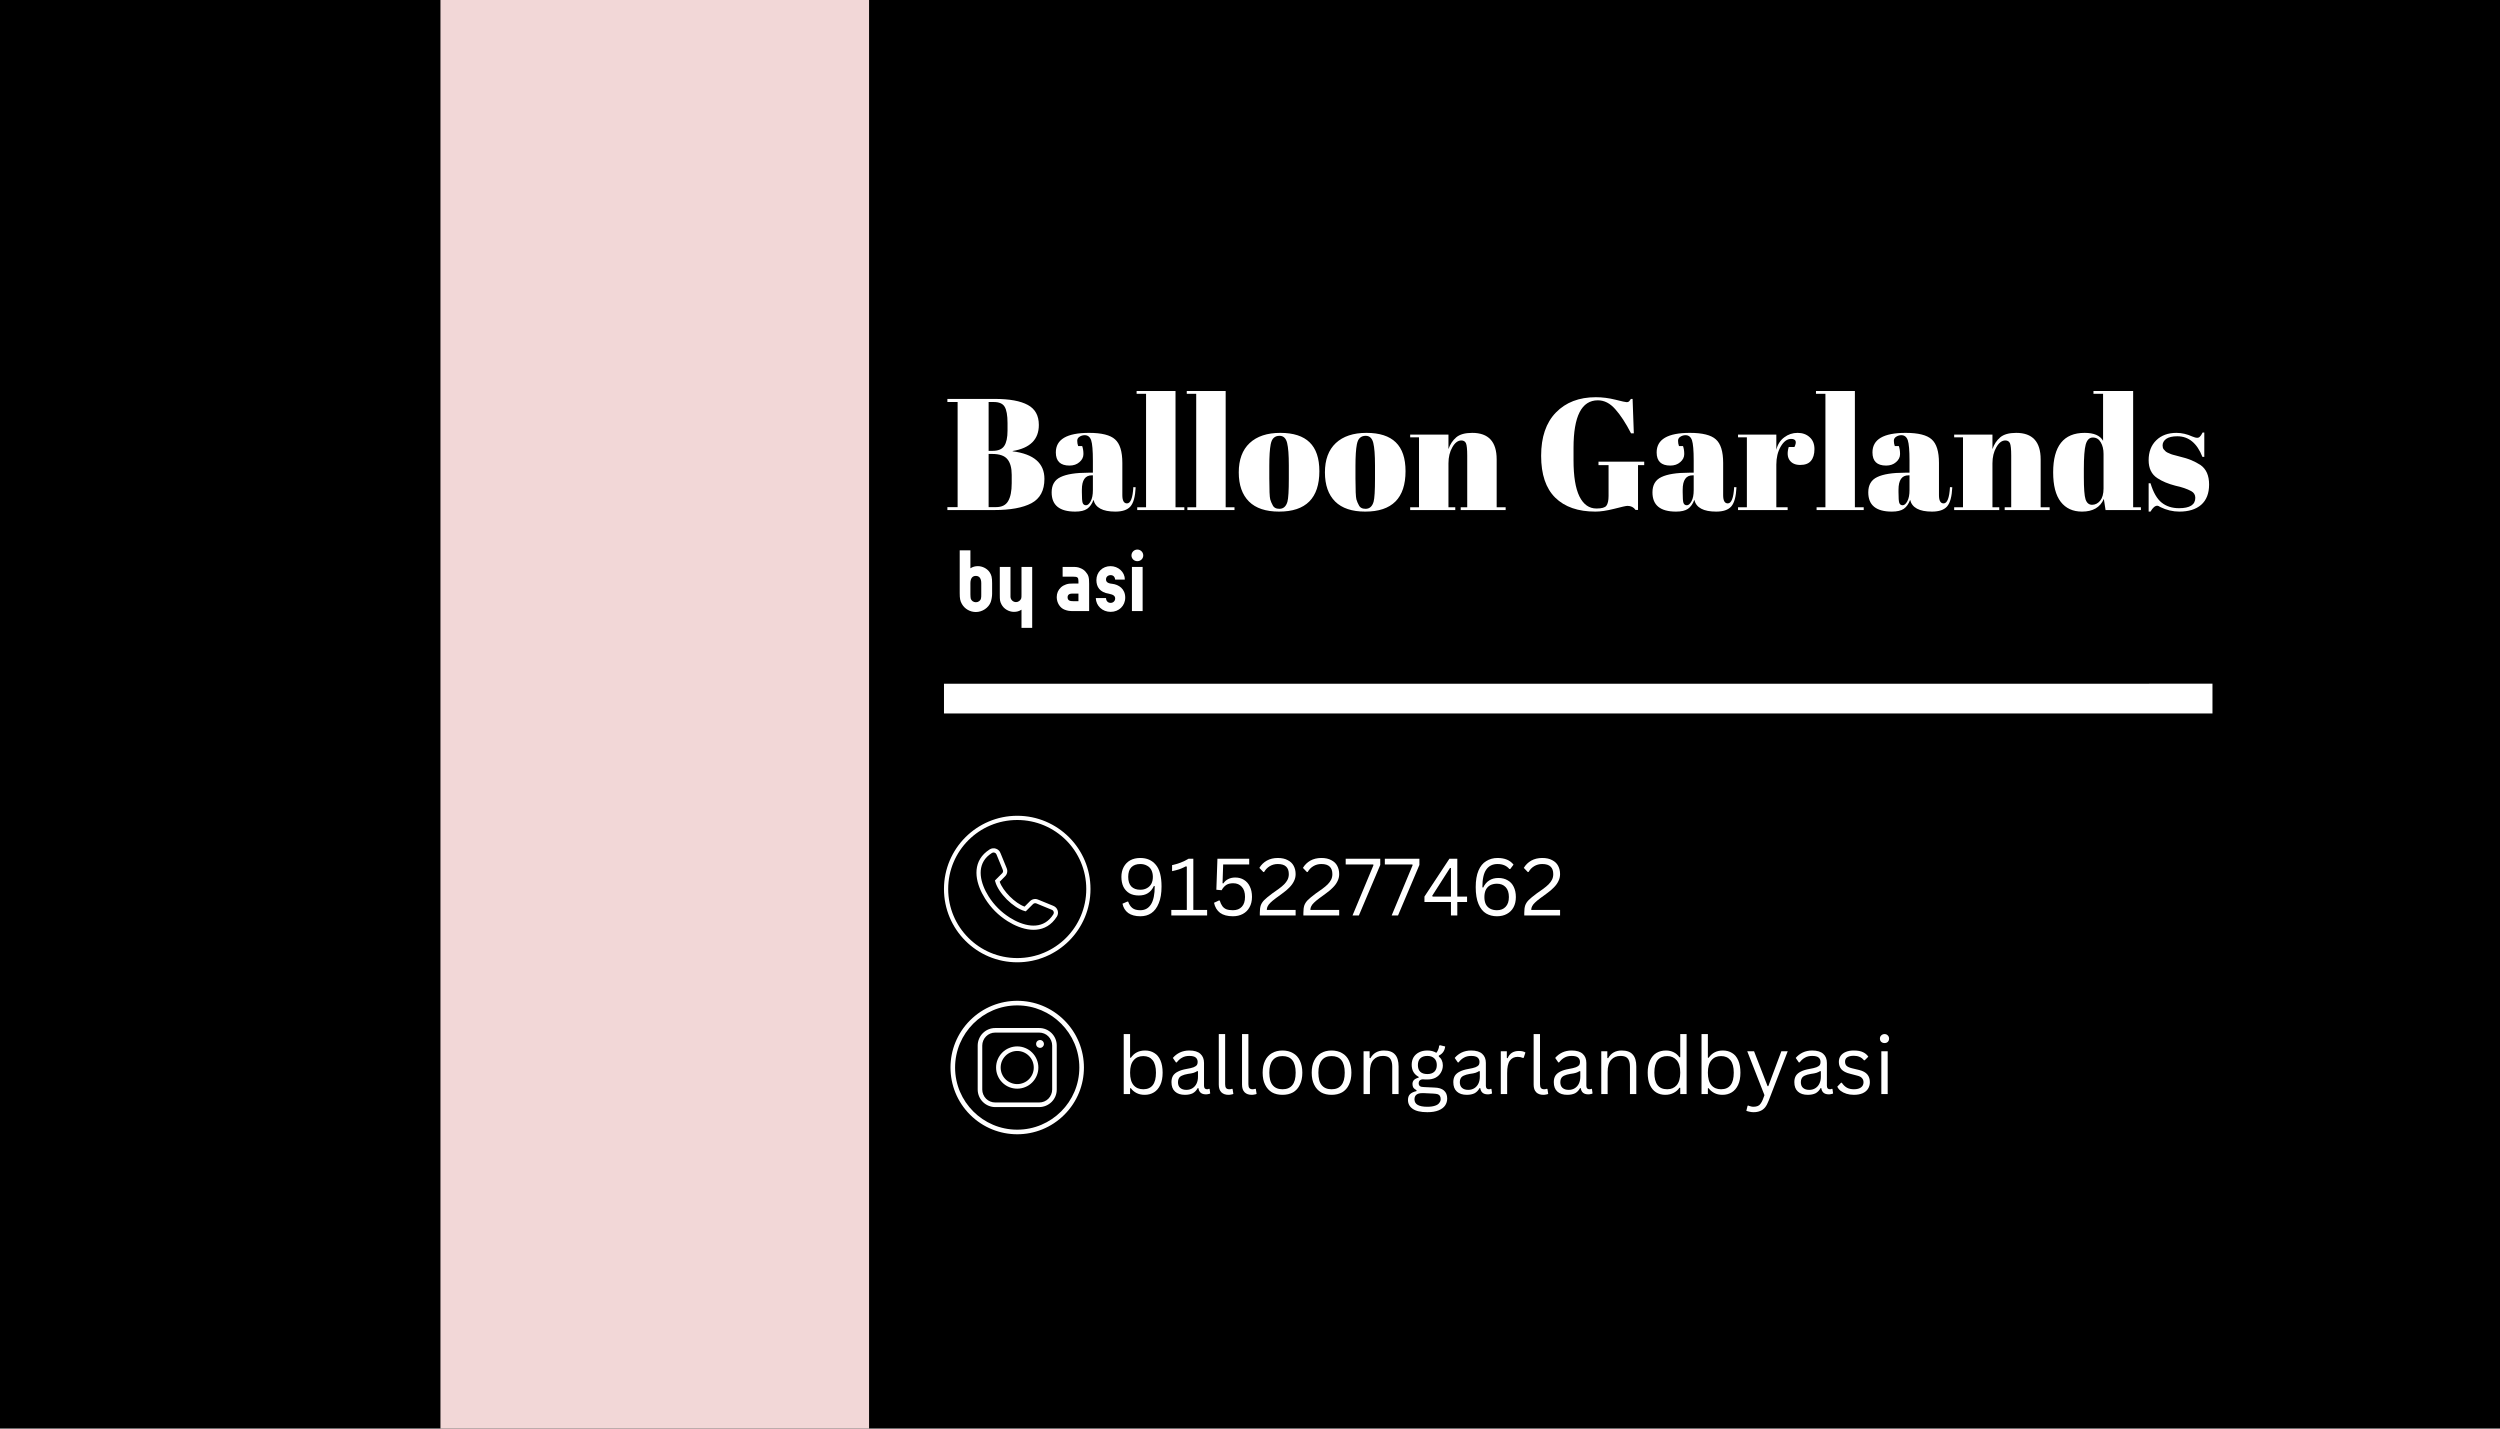 <svg xmlns="http://www.w3.org/2000/svg" xmlns:xlink="http://www.w3.org/1999/xlink" width="336" zoomAndPan="magnify" viewBox="0 0 252 144" height="192" preserveAspectRatio="xMidYMid meet" version="1.0"><defs><g/><clipPath id="769bbb91ac"><path d="M 44.398 0 L 87.602 0 L 87.602 144 L 44.398 144 Z M 44.398 0 " clip-rule="nonzero"/></clipPath><clipPath id="afb4af08aa"><path d="M 95.152 100.219 L 110 100.219 L 110 115 L 95.152 115 Z M 95.152 100.219 " clip-rule="nonzero"/></clipPath><clipPath id="c6685124ad"><path d="M 95.152 82.23 L 110 82.23 L 110 97 L 95.152 97 Z M 95.152 82.23 " clip-rule="nonzero"/></clipPath></defs><rect x="-25.2" width="302.4" fill="#ffffff" y="-14.4" height="172.8" fill-opacity="1"/><rect x="-25.2" width="302.4" fill="#000000" y="-14.4" height="172.8" fill-opacity="1"/><g clip-path="url(#769bbb91ac)"><path fill="#f2d7d7" d="M 44.398 -9 L 87.602 -9 L 87.602 153 L 44.398 153 Z M 44.398 -9 " fill-opacity="1" fill-rule="nonzero"/></g><g clip-path="url(#afb4af08aa)"><path fill="#ffffff" d="M 97.781 112.363 C 95.152 109.734 95.152 105.48 97.781 102.852 C 100.41 100.223 104.664 100.223 107.289 102.852 C 109.918 105.48 109.918 109.734 107.289 112.363 C 104.664 114.992 100.41 114.992 97.781 112.363 Z M 102.535 101.344 C 99.082 101.344 96.273 104.156 96.273 107.609 C 96.273 111.062 99.082 113.871 102.535 113.871 C 105.988 113.871 108.797 111.062 108.797 107.609 C 108.797 104.156 105.988 101.344 102.535 101.344 Z M 102.535 101.344 " fill-opacity="1" fill-rule="nonzero"/></g><path fill="#ffffff" d="M 104.754 105.617 C 104.332 105.535 104.332 104.93 104.754 104.84 C 105.141 104.762 105.391 105.238 105.113 105.508 C 105.012 105.609 104.895 105.645 104.754 105.617 Z M 104.754 105.617 " fill-opacity="1" fill-rule="nonzero"/><path fill="#ffffff" d="M 104.754 111.594 L 100.316 111.594 C 100.082 111.594 99.859 111.547 99.641 111.457 C 99.426 111.367 99.234 111.238 99.07 111.074 C 98.902 110.91 98.777 110.719 98.688 110.504 C 98.598 110.285 98.551 110.062 98.551 109.828 L 98.551 105.391 C 98.551 105.156 98.598 104.93 98.688 104.715 C 98.777 104.496 98.902 104.309 99.07 104.141 C 99.234 103.977 99.426 103.848 99.641 103.758 C 99.859 103.668 100.082 103.625 100.316 103.625 L 104.754 103.625 C 104.988 103.625 105.215 103.668 105.43 103.758 C 105.645 103.848 105.836 103.977 106.004 104.141 C 106.168 104.309 106.297 104.496 106.387 104.715 C 106.477 104.93 106.52 105.156 106.52 105.391 L 106.52 109.828 C 106.52 110.062 106.477 110.285 106.387 110.504 C 106.297 110.719 106.168 110.91 106.004 111.074 C 105.836 111.238 105.645 111.367 105.43 111.457 C 105.215 111.547 104.988 111.594 104.754 111.594 Z M 100.316 104.086 C 100.145 104.086 99.977 104.117 99.816 104.184 C 99.66 104.25 99.516 104.344 99.395 104.469 C 99.273 104.59 99.18 104.73 99.113 104.891 C 99.047 105.051 99.012 105.215 99.012 105.391 L 99.012 109.828 C 99.012 110 99.047 110.164 99.113 110.324 C 99.18 110.484 99.273 110.625 99.395 110.75 C 99.516 110.871 99.66 110.965 99.816 111.031 C 99.977 111.098 100.145 111.129 100.316 111.129 L 104.754 111.129 C 104.926 111.129 105.094 111.098 105.254 111.031 C 105.414 110.965 105.555 110.871 105.676 110.75 C 105.797 110.625 105.891 110.484 105.957 110.324 C 106.023 110.164 106.059 110 106.059 109.828 L 106.059 105.391 C 106.059 105.215 106.023 105.051 105.957 104.891 C 105.891 104.73 105.797 104.59 105.676 104.469 C 105.555 104.344 105.414 104.25 105.254 104.184 C 105.094 104.117 104.926 104.086 104.754 104.086 Z M 100.316 104.086 " fill-opacity="1" fill-rule="nonzero"/><path fill="#ffffff" d="M 102.535 109.738 C 102.254 109.738 101.98 109.684 101.719 109.578 C 101.457 109.469 101.227 109.316 101.027 109.113 C 100.828 108.914 100.676 108.684 100.566 108.422 C 100.457 108.164 100.406 107.891 100.406 107.609 C 100.406 107.324 100.457 107.055 100.566 106.793 C 100.676 106.531 100.828 106.301 101.027 106.102 C 101.227 105.902 101.457 105.746 101.719 105.641 C 101.98 105.531 102.254 105.477 102.535 105.477 C 102.816 105.477 103.09 105.531 103.352 105.641 C 103.613 105.746 103.844 105.902 104.043 106.102 C 104.242 106.301 104.395 106.531 104.504 106.793 C 104.613 107.055 104.668 107.324 104.668 107.609 C 104.668 107.891 104.613 108.164 104.504 108.422 C 104.395 108.684 104.242 108.914 104.043 109.113 C 103.844 109.312 103.613 109.469 103.352 109.574 C 103.09 109.684 102.816 109.738 102.535 109.738 Z M 102.535 105.938 C 102.312 105.938 102.102 105.98 101.898 106.066 C 101.691 106.148 101.512 106.27 101.355 106.426 C 101.199 106.586 101.078 106.766 100.992 106.969 C 100.91 107.172 100.867 107.387 100.867 107.609 C 100.867 107.828 100.91 108.043 100.992 108.246 C 101.078 108.453 101.199 108.633 101.355 108.789 C 101.512 108.945 101.691 109.066 101.898 109.148 C 102.102 109.234 102.312 109.277 102.535 109.277 C 102.758 109.277 102.969 109.234 103.176 109.148 C 103.379 109.066 103.559 108.945 103.715 108.789 C 103.871 108.633 103.992 108.453 104.078 108.246 C 104.164 108.043 104.203 107.828 104.203 107.609 C 104.203 107.387 104.16 107.172 104.078 106.969 C 103.992 106.766 103.871 106.586 103.715 106.43 C 103.559 106.273 103.379 106.152 103.176 106.066 C 102.969 105.98 102.758 105.938 102.535 105.938 Z M 102.535 105.938 " fill-opacity="1" fill-rule="nonzero"/><g clip-path="url(#c6685124ad)"><path fill="#ffffff" d="M 102.539 82.23 C 104.578 82.23 106.422 83.059 107.762 84.395 C 109.098 85.73 109.922 87.574 109.922 89.613 C 109.922 91.652 109.098 93.5 107.762 94.836 C 106.422 96.172 104.578 97 102.539 97 C 100.5 97 98.652 96.172 97.316 94.836 C 95.98 93.5 95.152 91.652 95.152 89.613 C 95.152 87.574 95.98 85.73 97.316 84.395 C 98.652 83.059 100.5 82.23 102.539 82.23 Z M 107.461 84.691 C 106.199 83.434 104.461 82.656 102.539 82.656 C 100.617 82.656 98.875 83.434 97.617 84.691 C 96.355 85.953 95.578 87.691 95.578 89.613 C 95.578 91.539 96.355 93.277 97.617 94.535 C 98.875 95.797 100.617 96.574 102.539 96.574 C 104.461 96.574 106.199 95.797 107.461 94.535 C 108.719 93.277 109.496 91.539 109.496 89.613 C 109.496 87.691 108.719 85.953 107.461 84.691 Z M 107.461 84.691 " fill-opacity="1" fill-rule="nonzero"/></g><path fill="#ffffff" d="M 100.77 88.879 C 100.93 89.348 101.32 89.891 101.789 90.363 C 102.262 90.832 102.805 91.223 103.277 91.387 L 103.824 90.836 C 103.934 90.727 104.066 90.66 104.207 90.633 C 104.348 90.605 104.496 90.617 104.633 90.68 L 104.762 90.73 C 105.176 90.902 105.656 91.098 106.137 91.293 L 106.188 91.316 C 106.289 91.359 106.379 91.418 106.449 91.496 C 106.523 91.574 106.578 91.668 106.609 91.773 C 106.645 91.875 106.656 91.984 106.641 92.09 C 106.629 92.195 106.594 92.297 106.535 92.391 C 106.395 92.609 106.246 92.797 106.086 92.957 C 105.457 93.586 104.676 93.785 103.871 93.711 C 103.086 93.637 102.281 93.305 101.57 92.859 C 101.098 92.562 100.668 92.215 100.316 91.863 L 100.289 91.836 C 99.938 91.484 99.594 91.055 99.297 90.582 C 98.852 89.875 98.516 89.066 98.441 88.285 C 98.367 87.477 98.566 86.695 99.199 86.062 C 99.355 85.906 99.547 85.758 99.762 85.617 C 99.855 85.559 99.957 85.523 100.062 85.512 C 100.168 85.496 100.277 85.508 100.379 85.543 C 100.484 85.574 100.578 85.629 100.656 85.703 C 100.734 85.773 100.797 85.863 100.836 85.965 L 100.867 86.035 C 101.059 86.512 101.25 86.984 101.422 87.387 C 101.426 87.391 101.469 87.504 101.473 87.516 C 101.535 87.656 101.547 87.805 101.52 87.945 C 101.492 88.09 101.426 88.219 101.316 88.328 Z M 101.488 90.664 C 100.934 90.105 100.477 89.441 100.324 88.871 L 100.289 88.754 L 101.016 88.027 C 101.062 87.98 101.094 87.926 101.105 87.867 C 101.117 87.809 101.109 87.742 101.082 87.684 L 101.031 87.551 C 100.824 87.062 100.648 86.629 100.473 86.195 L 100.445 86.125 C 100.426 86.082 100.398 86.043 100.367 86.012 C 100.336 85.984 100.297 85.961 100.25 85.945 C 100.203 85.93 100.16 85.926 100.113 85.93 C 100.07 85.938 100.027 85.953 99.988 85.977 C 99.801 86.098 99.637 86.227 99.496 86.363 C 98.969 86.895 98.801 87.559 98.863 88.246 C 98.93 88.957 99.238 89.699 99.652 90.355 C 99.93 90.801 100.258 91.203 100.59 91.535 L 100.617 91.562 C 100.949 91.895 101.355 92.219 101.797 92.5 C 102.453 92.914 103.195 93.223 103.906 93.289 C 104.594 93.352 105.258 93.184 105.785 92.656 C 105.926 92.516 106.059 92.352 106.176 92.164 C 106.199 92.125 106.215 92.082 106.223 92.039 C 106.227 91.992 106.223 91.949 106.207 91.902 C 106.191 91.855 106.172 91.816 106.141 91.785 C 106.109 91.754 106.074 91.727 106.027 91.711 L 105.977 91.688 C 105.535 91.508 105.098 91.332 104.598 91.121 L 104.469 91.066 C 104.41 91.043 104.348 91.039 104.285 91.047 C 104.23 91.059 104.172 91.09 104.125 91.137 L 103.398 91.863 L 103.281 91.832 C 102.711 91.676 102.047 91.219 101.488 90.664 Z M 101.488 90.664 " fill-opacity="1" fill-rule="nonzero"/><g fill="#ffffff" fill-opacity="1"><g transform="translate(112.521, 110.281)"><g><path d="M 2.859 0.078 C 2.547 0.078 2.27 0.016 2.031 -0.109 C 1.789 -0.234 1.602 -0.395 1.469 -0.594 L 1.391 -0.578 L 1.391 0 L 0.75 0 L 0.75 -6.047 L 1.391 -6.047 L 1.391 -3.672 L 1.469 -3.656 C 1.801 -4.145 2.281 -4.391 2.906 -4.391 C 3.258 -4.391 3.566 -4.305 3.828 -4.141 C 4.098 -3.984 4.305 -3.734 4.453 -3.391 C 4.598 -3.055 4.672 -2.645 4.672 -2.156 C 4.672 -1.664 4.594 -1.254 4.438 -0.922 C 4.281 -0.586 4.066 -0.336 3.797 -0.172 C 3.523 -0.004 3.211 0.078 2.859 0.078 Z M 2.719 -0.484 C 3.57 -0.484 4 -1.039 4 -2.156 C 4 -2.727 3.883 -3.148 3.656 -3.422 C 3.438 -3.691 3.125 -3.828 2.719 -3.828 C 2.312 -3.828 1.988 -3.688 1.75 -3.406 C 1.508 -3.133 1.391 -2.719 1.391 -2.156 C 1.391 -1.594 1.508 -1.172 1.75 -0.891 C 1.988 -0.617 2.312 -0.484 2.719 -0.484 Z M 2.719 -0.484 "/></g></g><g transform="translate(117.662, 110.281)"><g><path d="M 1.781 0.078 C 1.352 0.078 1.02 -0.031 0.781 -0.25 C 0.539 -0.469 0.422 -0.785 0.422 -1.203 C 0.422 -1.453 0.473 -1.664 0.578 -1.844 C 0.691 -2.02 0.859 -2.16 1.078 -2.266 C 1.297 -2.379 1.582 -2.469 1.938 -2.531 C 2.25 -2.582 2.488 -2.641 2.656 -2.703 C 2.82 -2.773 2.93 -2.848 2.984 -2.922 C 3.035 -3.004 3.062 -3.109 3.062 -3.234 C 3.062 -3.43 2.992 -3.582 2.859 -3.688 C 2.734 -3.789 2.52 -3.844 2.219 -3.844 C 1.938 -3.844 1.695 -3.785 1.5 -3.672 C 1.301 -3.566 1.117 -3.406 0.953 -3.188 L 0.875 -3.188 L 0.562 -3.641 C 0.75 -3.867 0.984 -4.051 1.266 -4.188 C 1.547 -4.32 1.863 -4.391 2.219 -4.391 C 2.727 -4.391 3.102 -4.273 3.344 -4.047 C 3.582 -3.828 3.703 -3.523 3.703 -3.141 L 3.703 -0.844 C 3.703 -0.602 3.805 -0.484 4.016 -0.484 C 4.078 -0.484 4.141 -0.5 4.203 -0.531 L 4.266 -0.516 L 4.328 -0.062 C 4.285 -0.031 4.223 -0.008 4.141 0 C 4.066 0.02 3.988 0.031 3.906 0.031 C 3.676 0.031 3.5 -0.02 3.375 -0.125 C 3.25 -0.227 3.172 -0.383 3.141 -0.594 L 3.062 -0.594 C 2.938 -0.363 2.77 -0.191 2.562 -0.078 C 2.352 0.023 2.094 0.078 1.781 0.078 Z M 1.922 -0.422 C 2.16 -0.422 2.367 -0.477 2.547 -0.594 C 2.723 -0.707 2.859 -0.863 2.953 -1.062 C 3.047 -1.258 3.094 -1.488 3.094 -1.75 L 3.094 -2.297 L 3.016 -2.312 C 2.922 -2.25 2.801 -2.191 2.656 -2.141 C 2.52 -2.098 2.328 -2.062 2.078 -2.031 C 1.828 -1.988 1.629 -1.93 1.484 -1.859 C 1.336 -1.797 1.234 -1.707 1.172 -1.594 C 1.109 -1.488 1.078 -1.359 1.078 -1.203 C 1.078 -0.953 1.148 -0.758 1.297 -0.625 C 1.453 -0.488 1.66 -0.422 1.922 -0.422 Z M 1.922 -0.422 "/></g></g><g transform="translate(122.119, 110.281)"><g><path d="M 1.719 0.078 C 1.414 0.078 1.176 -0.004 1 -0.172 C 0.82 -0.348 0.734 -0.609 0.734 -0.953 L 0.734 -6.047 L 1.375 -6.047 L 1.375 -1 C 1.375 -0.82 1.406 -0.691 1.469 -0.609 C 1.539 -0.523 1.648 -0.484 1.797 -0.484 C 1.891 -0.484 1.977 -0.5 2.062 -0.531 L 2.125 -0.516 L 2.203 -0.016 C 2.148 0.016 2.078 0.035 1.984 0.047 C 1.898 0.066 1.812 0.078 1.719 0.078 Z M 1.719 0.078 "/></g></g><g transform="translate(124.463, 110.281)"><g><path d="M 1.719 0.078 C 1.414 0.078 1.176 -0.004 1 -0.172 C 0.82 -0.348 0.734 -0.609 0.734 -0.953 L 0.734 -6.047 L 1.375 -6.047 L 1.375 -1 C 1.375 -0.82 1.406 -0.691 1.469 -0.609 C 1.539 -0.523 1.648 -0.484 1.797 -0.484 C 1.891 -0.484 1.977 -0.5 2.062 -0.531 L 2.125 -0.516 L 2.203 -0.016 C 2.148 0.016 2.078 0.035 1.984 0.047 C 1.898 0.066 1.812 0.078 1.719 0.078 Z M 1.719 0.078 "/></g></g><g transform="translate(126.806, 110.281)"><g><path d="M 2.469 0.078 C 2.062 0.078 1.707 -0.004 1.406 -0.172 C 1.113 -0.348 0.883 -0.602 0.719 -0.938 C 0.551 -1.27 0.469 -1.676 0.469 -2.156 C 0.469 -2.633 0.551 -3.039 0.719 -3.375 C 0.883 -3.707 1.113 -3.957 1.406 -4.125 C 1.707 -4.301 2.062 -4.391 2.469 -4.391 C 2.875 -4.391 3.227 -4.301 3.531 -4.125 C 3.832 -3.957 4.062 -3.707 4.219 -3.375 C 4.383 -3.039 4.469 -2.633 4.469 -2.156 C 4.469 -1.676 4.383 -1.27 4.219 -0.938 C 4.062 -0.602 3.832 -0.348 3.531 -0.172 C 3.227 -0.004 2.875 0.078 2.469 0.078 Z M 2.469 -0.484 C 2.906 -0.484 3.234 -0.617 3.453 -0.891 C 3.68 -1.16 3.797 -1.582 3.797 -2.156 C 3.797 -2.727 3.68 -3.148 3.453 -3.422 C 3.234 -3.691 2.906 -3.828 2.469 -3.828 C 2.039 -3.828 1.711 -3.688 1.484 -3.406 C 1.254 -3.133 1.141 -2.719 1.141 -2.156 C 1.141 -1.582 1.254 -1.16 1.484 -0.891 C 1.711 -0.617 2.039 -0.484 2.469 -0.484 Z M 2.469 -0.484 "/></g></g><g transform="translate(131.752, 110.281)"><g><path d="M 2.469 0.078 C 2.062 0.078 1.707 -0.004 1.406 -0.172 C 1.113 -0.348 0.883 -0.602 0.719 -0.938 C 0.551 -1.27 0.469 -1.676 0.469 -2.156 C 0.469 -2.633 0.551 -3.039 0.719 -3.375 C 0.883 -3.707 1.113 -3.957 1.406 -4.125 C 1.707 -4.301 2.062 -4.391 2.469 -4.391 C 2.875 -4.391 3.227 -4.301 3.531 -4.125 C 3.832 -3.957 4.062 -3.707 4.219 -3.375 C 4.383 -3.039 4.469 -2.633 4.469 -2.156 C 4.469 -1.676 4.383 -1.27 4.219 -0.938 C 4.062 -0.602 3.832 -0.348 3.531 -0.172 C 3.227 -0.004 2.875 0.078 2.469 0.078 Z M 2.469 -0.484 C 2.906 -0.484 3.234 -0.617 3.453 -0.891 C 3.68 -1.16 3.797 -1.582 3.797 -2.156 C 3.797 -2.727 3.68 -3.148 3.453 -3.422 C 3.234 -3.691 2.906 -3.828 2.469 -3.828 C 2.039 -3.828 1.711 -3.688 1.484 -3.406 C 1.254 -3.133 1.141 -2.719 1.141 -2.156 C 1.141 -1.582 1.254 -1.16 1.484 -0.891 C 1.711 -0.617 2.039 -0.484 2.469 -0.484 Z M 2.469 -0.484 "/></g></g><g transform="translate(136.697, 110.281)"><g><path d="M 0.75 0 L 0.75 -4.312 L 1.359 -4.312 L 1.359 -3.641 L 1.438 -3.609 C 1.582 -3.867 1.766 -4.062 1.984 -4.188 C 2.211 -4.32 2.484 -4.391 2.797 -4.391 C 3.316 -4.391 3.691 -4.254 3.922 -3.984 C 4.16 -3.723 4.281 -3.32 4.281 -2.781 L 4.281 0 L 3.641 0 L 3.641 -2.766 C 3.641 -3.023 3.602 -3.234 3.531 -3.391 C 3.469 -3.547 3.367 -3.66 3.234 -3.734 C 3.098 -3.805 2.914 -3.844 2.688 -3.844 C 2.301 -3.844 1.988 -3.711 1.75 -3.453 C 1.508 -3.191 1.391 -2.781 1.391 -2.219 L 1.391 0 Z M 0.75 0 "/></g></g><g transform="translate(141.658, 110.281)"><g><path d="M 2.219 1.828 C 1.539 1.828 1.047 1.711 0.734 1.484 C 0.422 1.266 0.266 0.969 0.266 0.594 C 0.266 0.344 0.336 0.145 0.484 0 C 0.629 -0.133 0.844 -0.234 1.125 -0.297 L 1.125 -0.391 C 0.988 -0.461 0.883 -0.547 0.812 -0.641 C 0.75 -0.742 0.719 -0.867 0.719 -1.016 C 0.719 -1.18 0.77 -1.316 0.875 -1.422 C 0.977 -1.523 1.133 -1.602 1.344 -1.656 L 1.344 -1.734 C 0.875 -1.984 0.641 -2.391 0.641 -2.953 C 0.641 -3.234 0.703 -3.484 0.828 -3.703 C 0.961 -3.922 1.145 -4.086 1.375 -4.203 C 1.613 -4.328 1.895 -4.391 2.219 -4.391 C 2.57 -4.391 2.875 -4.312 3.125 -4.156 C 3.207 -4.258 3.27 -4.367 3.312 -4.484 C 3.363 -4.598 3.395 -4.727 3.406 -4.875 L 3.5 -4.922 L 4.016 -4.797 C 3.992 -4.578 3.926 -4.391 3.812 -4.234 C 3.707 -4.086 3.562 -3.969 3.375 -3.875 L 3.375 -3.781 C 3.508 -3.676 3.609 -3.551 3.672 -3.406 C 3.742 -3.258 3.781 -3.086 3.781 -2.891 C 3.781 -2.617 3.711 -2.375 3.578 -2.156 C 3.453 -1.938 3.27 -1.766 3.031 -1.641 C 2.789 -1.523 2.52 -1.469 2.219 -1.469 C 2.176 -1.469 2.109 -1.469 2.016 -1.469 C 1.91 -1.477 1.832 -1.484 1.781 -1.484 C 1.645 -1.484 1.535 -1.445 1.453 -1.375 C 1.379 -1.301 1.344 -1.211 1.344 -1.109 C 1.344 -0.973 1.383 -0.867 1.469 -0.797 C 1.562 -0.734 1.707 -0.703 1.906 -0.703 L 2.922 -0.656 C 3.359 -0.645 3.68 -0.547 3.891 -0.359 C 4.109 -0.172 4.219 0.098 4.219 0.453 C 4.219 0.711 4.148 0.941 4.016 1.141 C 3.879 1.348 3.66 1.516 3.359 1.641 C 3.055 1.766 2.676 1.828 2.219 1.828 Z M 2.219 -2.016 C 2.52 -2.016 2.754 -2.094 2.922 -2.25 C 3.086 -2.406 3.172 -2.629 3.172 -2.922 C 3.172 -3.211 3.086 -3.438 2.922 -3.594 C 2.754 -3.758 2.52 -3.844 2.219 -3.844 C 1.906 -3.844 1.664 -3.758 1.5 -3.594 C 1.344 -3.438 1.266 -3.211 1.266 -2.922 C 1.266 -2.629 1.344 -2.406 1.5 -2.25 C 1.664 -2.094 1.906 -2.016 2.219 -2.016 Z M 2.219 1.281 C 2.539 1.281 2.801 1.242 3 1.172 C 3.195 1.109 3.336 1.016 3.422 0.891 C 3.516 0.773 3.562 0.648 3.562 0.516 C 3.562 0.379 3.535 0.27 3.484 0.188 C 3.441 0.113 3.367 0.055 3.266 0.016 C 3.16 -0.016 3.016 -0.035 2.828 -0.047 L 1.859 -0.094 L 1.719 -0.094 C 1.188 -0.094 0.922 0.113 0.922 0.531 C 0.922 1.031 1.352 1.281 2.219 1.281 Z M 2.219 1.281 "/></g></g><g transform="translate(146.072, 110.281)"><g><path d="M 1.781 0.078 C 1.352 0.078 1.02 -0.031 0.781 -0.25 C 0.539 -0.469 0.422 -0.785 0.422 -1.203 C 0.422 -1.453 0.473 -1.664 0.578 -1.844 C 0.691 -2.02 0.859 -2.16 1.078 -2.266 C 1.297 -2.379 1.582 -2.469 1.938 -2.531 C 2.25 -2.582 2.488 -2.641 2.656 -2.703 C 2.82 -2.773 2.93 -2.848 2.984 -2.922 C 3.035 -3.004 3.062 -3.109 3.062 -3.234 C 3.062 -3.43 2.992 -3.582 2.859 -3.688 C 2.734 -3.789 2.52 -3.844 2.219 -3.844 C 1.938 -3.844 1.695 -3.785 1.5 -3.672 C 1.301 -3.566 1.117 -3.406 0.953 -3.188 L 0.875 -3.188 L 0.562 -3.641 C 0.75 -3.867 0.984 -4.051 1.266 -4.188 C 1.547 -4.32 1.863 -4.391 2.219 -4.391 C 2.727 -4.391 3.102 -4.273 3.344 -4.047 C 3.582 -3.828 3.703 -3.523 3.703 -3.141 L 3.703 -0.844 C 3.703 -0.602 3.805 -0.484 4.016 -0.484 C 4.078 -0.484 4.141 -0.5 4.203 -0.531 L 4.266 -0.516 L 4.328 -0.062 C 4.285 -0.031 4.223 -0.008 4.141 0 C 4.066 0.02 3.988 0.031 3.906 0.031 C 3.676 0.031 3.5 -0.02 3.375 -0.125 C 3.25 -0.227 3.172 -0.383 3.141 -0.594 L 3.062 -0.594 C 2.938 -0.363 2.77 -0.191 2.562 -0.078 C 2.352 0.023 2.094 0.078 1.781 0.078 Z M 1.922 -0.422 C 2.16 -0.422 2.367 -0.477 2.547 -0.594 C 2.723 -0.707 2.859 -0.863 2.953 -1.062 C 3.047 -1.258 3.094 -1.488 3.094 -1.75 L 3.094 -2.297 L 3.016 -2.312 C 2.922 -2.25 2.801 -2.191 2.656 -2.141 C 2.52 -2.098 2.328 -2.062 2.078 -2.031 C 1.828 -1.988 1.629 -1.93 1.484 -1.859 C 1.336 -1.797 1.234 -1.707 1.172 -1.594 C 1.109 -1.488 1.078 -1.359 1.078 -1.203 C 1.078 -0.953 1.148 -0.758 1.297 -0.625 C 1.453 -0.488 1.66 -0.422 1.922 -0.422 Z M 1.922 -0.422 "/></g></g><g transform="translate(150.529, 110.281)"><g><path d="M 0.75 0 L 0.75 -4.312 L 1.359 -4.312 L 1.359 -3.641 L 1.438 -3.609 C 1.633 -4.098 2.016 -4.344 2.578 -4.344 C 2.867 -4.344 3.086 -4.289 3.234 -4.188 L 3.062 -3.656 L 2.984 -3.641 C 2.828 -3.711 2.648 -3.75 2.453 -3.75 C 2.109 -3.75 1.844 -3.617 1.656 -3.359 C 1.477 -3.109 1.391 -2.691 1.391 -2.109 L 1.391 0 Z M 0.75 0 "/></g></g><g transform="translate(153.857, 110.281)"><g><path d="M 1.719 0.078 C 1.414 0.078 1.176 -0.004 1 -0.172 C 0.82 -0.348 0.734 -0.609 0.734 -0.953 L 0.734 -6.047 L 1.375 -6.047 L 1.375 -1 C 1.375 -0.82 1.406 -0.691 1.469 -0.609 C 1.539 -0.523 1.648 -0.484 1.797 -0.484 C 1.891 -0.484 1.977 -0.5 2.062 -0.531 L 2.125 -0.516 L 2.203 -0.016 C 2.148 0.016 2.078 0.035 1.984 0.047 C 1.898 0.066 1.812 0.078 1.719 0.078 Z M 1.719 0.078 "/></g></g><g transform="translate(156.201, 110.281)"><g><path d="M 1.781 0.078 C 1.352 0.078 1.02 -0.031 0.781 -0.25 C 0.539 -0.469 0.422 -0.785 0.422 -1.203 C 0.422 -1.453 0.473 -1.664 0.578 -1.844 C 0.691 -2.02 0.859 -2.16 1.078 -2.266 C 1.297 -2.379 1.582 -2.469 1.938 -2.531 C 2.25 -2.582 2.488 -2.641 2.656 -2.703 C 2.82 -2.773 2.93 -2.848 2.984 -2.922 C 3.035 -3.004 3.062 -3.109 3.062 -3.234 C 3.062 -3.43 2.992 -3.582 2.859 -3.688 C 2.734 -3.789 2.52 -3.844 2.219 -3.844 C 1.938 -3.844 1.695 -3.785 1.5 -3.672 C 1.301 -3.566 1.117 -3.406 0.953 -3.188 L 0.875 -3.188 L 0.562 -3.641 C 0.75 -3.867 0.984 -4.051 1.266 -4.188 C 1.547 -4.32 1.863 -4.391 2.219 -4.391 C 2.727 -4.391 3.102 -4.273 3.344 -4.047 C 3.582 -3.828 3.703 -3.523 3.703 -3.141 L 3.703 -0.844 C 3.703 -0.602 3.805 -0.484 4.016 -0.484 C 4.078 -0.484 4.141 -0.5 4.203 -0.531 L 4.266 -0.516 L 4.328 -0.062 C 4.285 -0.031 4.223 -0.008 4.141 0 C 4.066 0.02 3.988 0.031 3.906 0.031 C 3.676 0.031 3.5 -0.02 3.375 -0.125 C 3.25 -0.227 3.172 -0.383 3.141 -0.594 L 3.062 -0.594 C 2.938 -0.363 2.77 -0.191 2.562 -0.078 C 2.352 0.023 2.094 0.078 1.781 0.078 Z M 1.922 -0.422 C 2.16 -0.422 2.367 -0.477 2.547 -0.594 C 2.723 -0.707 2.859 -0.863 2.953 -1.062 C 3.047 -1.258 3.094 -1.488 3.094 -1.75 L 3.094 -2.297 L 3.016 -2.312 C 2.922 -2.25 2.801 -2.191 2.656 -2.141 C 2.52 -2.098 2.328 -2.062 2.078 -2.031 C 1.828 -1.988 1.629 -1.93 1.484 -1.859 C 1.336 -1.797 1.234 -1.707 1.172 -1.594 C 1.109 -1.488 1.078 -1.359 1.078 -1.203 C 1.078 -0.953 1.148 -0.758 1.297 -0.625 C 1.453 -0.488 1.66 -0.422 1.922 -0.422 Z M 1.922 -0.422 "/></g></g><g transform="translate(160.658, 110.281)"><g><path d="M 0.75 0 L 0.75 -4.312 L 1.359 -4.312 L 1.359 -3.641 L 1.438 -3.609 C 1.582 -3.867 1.766 -4.062 1.984 -4.188 C 2.211 -4.32 2.484 -4.391 2.797 -4.391 C 3.316 -4.391 3.691 -4.254 3.922 -3.984 C 4.16 -3.723 4.281 -3.32 4.281 -2.781 L 4.281 0 L 3.641 0 L 3.641 -2.766 C 3.641 -3.023 3.602 -3.234 3.531 -3.391 C 3.469 -3.547 3.367 -3.66 3.234 -3.734 C 3.098 -3.805 2.914 -3.844 2.688 -3.844 C 2.301 -3.844 1.988 -3.711 1.75 -3.453 C 1.508 -3.191 1.391 -2.781 1.391 -2.219 L 1.391 0 Z M 0.75 0 "/></g></g><g transform="translate(165.619, 110.281)"><g><path d="M 2.234 0.078 C 1.891 0.078 1.582 -0.004 1.312 -0.172 C 1.051 -0.336 0.844 -0.586 0.688 -0.922 C 0.539 -1.254 0.469 -1.664 0.469 -2.156 C 0.469 -2.645 0.547 -3.055 0.703 -3.391 C 0.859 -3.723 1.07 -3.973 1.344 -4.141 C 1.625 -4.305 1.945 -4.391 2.312 -4.391 C 2.594 -4.391 2.848 -4.332 3.078 -4.219 C 3.305 -4.113 3.504 -3.941 3.672 -3.703 L 3.75 -3.719 L 3.75 -6.047 L 4.391 -6.047 L 4.391 0 L 3.75 0 L 3.75 -0.625 L 3.672 -0.641 C 3.535 -0.43 3.344 -0.258 3.094 -0.125 C 2.852 0.008 2.566 0.078 2.234 0.078 Z M 2.438 -0.484 C 2.832 -0.484 3.148 -0.617 3.391 -0.891 C 3.629 -1.172 3.75 -1.594 3.75 -2.156 C 3.75 -2.719 3.629 -3.133 3.391 -3.406 C 3.148 -3.688 2.832 -3.828 2.438 -3.828 C 2.02 -3.828 1.695 -3.691 1.469 -3.422 C 1.25 -3.148 1.141 -2.727 1.141 -2.156 C 1.141 -1.039 1.57 -0.484 2.438 -0.484 Z M 2.438 -0.484 "/></g></g><g transform="translate(170.763, 110.281)"><g><path d="M 2.859 0.078 C 2.547 0.078 2.27 0.016 2.031 -0.109 C 1.789 -0.234 1.602 -0.395 1.469 -0.594 L 1.391 -0.578 L 1.391 0 L 0.75 0 L 0.75 -6.047 L 1.391 -6.047 L 1.391 -3.672 L 1.469 -3.656 C 1.801 -4.145 2.281 -4.391 2.906 -4.391 C 3.258 -4.391 3.566 -4.305 3.828 -4.141 C 4.098 -3.984 4.305 -3.734 4.453 -3.391 C 4.598 -3.055 4.672 -2.645 4.672 -2.156 C 4.672 -1.664 4.594 -1.254 4.438 -0.922 C 4.281 -0.586 4.066 -0.336 3.797 -0.172 C 3.523 -0.004 3.211 0.078 2.859 0.078 Z M 2.719 -0.484 C 3.57 -0.484 4 -1.039 4 -2.156 C 4 -2.727 3.883 -3.148 3.656 -3.422 C 3.438 -3.691 3.125 -3.828 2.719 -3.828 C 2.312 -3.828 1.988 -3.688 1.75 -3.406 C 1.508 -3.133 1.391 -2.719 1.391 -2.156 C 1.391 -1.594 1.508 -1.172 1.75 -0.891 C 1.988 -0.617 2.312 -0.484 2.719 -0.484 Z M 2.719 -0.484 "/></g></g><g transform="translate(175.904, 110.281)"><g><path d="M 0.859 1.828 C 0.711 1.828 0.578 1.812 0.453 1.781 C 0.328 1.758 0.219 1.727 0.125 1.688 L 0.25 1.188 L 0.312 1.156 C 0.375 1.188 0.453 1.211 0.547 1.234 C 0.641 1.266 0.738 1.281 0.844 1.281 C 1.02 1.281 1.164 1.254 1.281 1.203 C 1.395 1.16 1.488 1.082 1.562 0.969 C 1.645 0.863 1.723 0.719 1.797 0.531 L 1.953 0.109 L 0.219 -4.312 L 0.906 -4.312 L 2.266 -0.797 L 2.344 -0.797 L 3.656 -4.312 L 4.297 -4.312 L 2.375 0.672 C 2.27 0.953 2.148 1.176 2.016 1.344 C 1.879 1.508 1.719 1.629 1.531 1.703 C 1.344 1.785 1.117 1.828 0.859 1.828 Z M 0.859 1.828 "/></g></g><g transform="translate(180.447, 110.281)"><g><path d="M 1.781 0.078 C 1.352 0.078 1.02 -0.031 0.781 -0.25 C 0.539 -0.469 0.422 -0.785 0.422 -1.203 C 0.422 -1.453 0.473 -1.664 0.578 -1.844 C 0.691 -2.02 0.859 -2.16 1.078 -2.266 C 1.297 -2.379 1.582 -2.469 1.938 -2.531 C 2.25 -2.582 2.488 -2.641 2.656 -2.703 C 2.82 -2.773 2.93 -2.848 2.984 -2.922 C 3.035 -3.004 3.062 -3.109 3.062 -3.234 C 3.062 -3.43 2.992 -3.582 2.859 -3.688 C 2.734 -3.789 2.52 -3.844 2.219 -3.844 C 1.938 -3.844 1.695 -3.785 1.5 -3.672 C 1.301 -3.566 1.117 -3.406 0.953 -3.188 L 0.875 -3.188 L 0.562 -3.641 C 0.75 -3.867 0.984 -4.051 1.266 -4.188 C 1.547 -4.32 1.863 -4.391 2.219 -4.391 C 2.727 -4.391 3.102 -4.273 3.344 -4.047 C 3.582 -3.828 3.703 -3.523 3.703 -3.141 L 3.703 -0.844 C 3.703 -0.602 3.805 -0.484 4.016 -0.484 C 4.078 -0.484 4.141 -0.5 4.203 -0.531 L 4.266 -0.516 L 4.328 -0.062 C 4.285 -0.031 4.223 -0.008 4.141 0 C 4.066 0.02 3.988 0.031 3.906 0.031 C 3.676 0.031 3.5 -0.02 3.375 -0.125 C 3.25 -0.227 3.172 -0.383 3.141 -0.594 L 3.062 -0.594 C 2.938 -0.363 2.77 -0.191 2.562 -0.078 C 2.352 0.023 2.094 0.078 1.781 0.078 Z M 1.922 -0.422 C 2.16 -0.422 2.367 -0.477 2.547 -0.594 C 2.723 -0.707 2.859 -0.863 2.953 -1.062 C 3.047 -1.258 3.094 -1.488 3.094 -1.75 L 3.094 -2.297 L 3.016 -2.312 C 2.922 -2.25 2.801 -2.191 2.656 -2.141 C 2.52 -2.098 2.328 -2.062 2.078 -2.031 C 1.828 -1.988 1.629 -1.93 1.484 -1.859 C 1.336 -1.797 1.234 -1.707 1.172 -1.594 C 1.109 -1.488 1.078 -1.359 1.078 -1.203 C 1.078 -0.953 1.148 -0.758 1.297 -0.625 C 1.453 -0.488 1.66 -0.422 1.922 -0.422 Z M 1.922 -0.422 "/></g></g><g transform="translate(184.904, 110.281)"><g><path d="M 1.969 0.078 C 1.695 0.078 1.445 0.039 1.219 -0.031 C 0.988 -0.102 0.789 -0.203 0.625 -0.328 C 0.469 -0.453 0.359 -0.594 0.297 -0.75 L 0.672 -1.141 L 0.75 -1.141 C 0.895 -0.922 1.066 -0.754 1.266 -0.641 C 1.461 -0.535 1.695 -0.484 1.969 -0.484 C 2.281 -0.484 2.52 -0.547 2.688 -0.672 C 2.852 -0.797 2.938 -0.969 2.938 -1.188 C 2.938 -1.363 2.883 -1.504 2.781 -1.609 C 2.688 -1.723 2.523 -1.805 2.297 -1.859 L 1.578 -2.047 C 1.191 -2.141 0.906 -2.285 0.719 -2.484 C 0.539 -2.691 0.453 -2.941 0.453 -3.234 C 0.453 -3.473 0.508 -3.676 0.625 -3.844 C 0.75 -4.02 0.926 -4.156 1.156 -4.25 C 1.383 -4.344 1.648 -4.391 1.953 -4.391 C 2.348 -4.391 2.66 -4.332 2.891 -4.219 C 3.117 -4.113 3.297 -3.961 3.422 -3.766 L 3.062 -3.406 L 2.984 -3.406 C 2.848 -3.57 2.695 -3.688 2.531 -3.75 C 2.375 -3.82 2.18 -3.859 1.953 -3.859 C 1.672 -3.859 1.453 -3.805 1.297 -3.703 C 1.148 -3.609 1.078 -3.461 1.078 -3.266 C 1.078 -3.086 1.129 -2.945 1.234 -2.844 C 1.348 -2.738 1.535 -2.656 1.797 -2.594 L 2.516 -2.422 C 2.891 -2.328 3.16 -2.176 3.328 -1.969 C 3.492 -1.77 3.578 -1.516 3.578 -1.203 C 3.578 -0.953 3.516 -0.727 3.391 -0.531 C 3.273 -0.344 3.094 -0.191 2.844 -0.078 C 2.602 0.023 2.312 0.078 1.969 0.078 Z M 1.969 0.078 "/></g></g><g transform="translate(188.888, 110.281)"><g><path d="M 1.078 -5.141 C 0.941 -5.141 0.828 -5.18 0.734 -5.266 C 0.648 -5.348 0.609 -5.457 0.609 -5.594 C 0.609 -5.719 0.648 -5.82 0.734 -5.906 C 0.828 -6 0.941 -6.047 1.078 -6.047 C 1.211 -6.047 1.32 -6 1.406 -5.906 C 1.488 -5.82 1.531 -5.719 1.531 -5.594 C 1.531 -5.457 1.488 -5.348 1.406 -5.266 C 1.32 -5.18 1.211 -5.141 1.078 -5.141 Z M 0.75 0 L 0.75 -4.312 L 1.391 -4.312 L 1.391 0 Z M 0.75 0 "/></g></g></g><g fill="#ffffff" fill-opacity="1"><g transform="translate(112.521, 92.281)"><g><path d="M 2.422 0.078 C 1.922 0.078 1.516 -0.031 1.203 -0.25 C 0.898 -0.477 0.707 -0.789 0.625 -1.188 L 1.125 -1.406 L 1.203 -1.391 C 1.297 -1.109 1.438 -0.895 1.625 -0.75 C 1.812 -0.602 2.078 -0.531 2.422 -0.531 C 2.891 -0.531 3.25 -0.727 3.5 -1.125 C 3.75 -1.52 3.875 -2.129 3.875 -2.953 L 3.797 -2.984 C 3.641 -2.648 3.438 -2.406 3.188 -2.25 C 2.945 -2.094 2.641 -2.016 2.266 -2.016 C 1.91 -2.016 1.598 -2.086 1.328 -2.234 C 1.066 -2.391 0.863 -2.609 0.719 -2.891 C 0.582 -3.18 0.516 -3.516 0.516 -3.891 C 0.516 -4.266 0.594 -4.598 0.75 -4.891 C 0.906 -5.18 1.125 -5.406 1.406 -5.562 C 1.695 -5.719 2.035 -5.797 2.422 -5.797 C 3.086 -5.797 3.609 -5.566 3.984 -5.109 C 4.367 -4.66 4.562 -3.93 4.562 -2.922 C 4.562 -2.242 4.469 -1.68 4.281 -1.234 C 4.102 -0.785 3.852 -0.453 3.531 -0.234 C 3.219 -0.023 2.848 0.078 2.422 0.078 Z M 2.422 -2.594 C 2.672 -2.594 2.891 -2.645 3.078 -2.75 C 3.273 -2.852 3.426 -3 3.531 -3.188 C 3.633 -3.383 3.688 -3.617 3.688 -3.891 C 3.688 -4.16 3.633 -4.395 3.531 -4.594 C 3.426 -4.789 3.273 -4.938 3.078 -5.031 C 2.891 -5.133 2.672 -5.188 2.422 -5.188 C 2.035 -5.188 1.734 -5.078 1.516 -4.859 C 1.305 -4.641 1.203 -4.316 1.203 -3.891 C 1.203 -3.473 1.305 -3.148 1.516 -2.922 C 1.734 -2.703 2.035 -2.594 2.422 -2.594 Z M 2.422 -2.594 "/></g></g><g transform="translate(117.662, 92.281)"><g><path d="M 0.406 0 L 0.406 -0.562 L 1.969 -0.562 L 1.969 -4.922 L 1.875 -4.953 C 1.625 -4.828 1.398 -4.727 1.203 -4.656 C 1.016 -4.594 0.773 -4.531 0.484 -4.469 L 0.484 -5.078 C 0.773 -5.141 1.062 -5.223 1.344 -5.328 C 1.633 -5.441 1.898 -5.57 2.141 -5.719 L 2.625 -5.719 L 2.625 -0.562 L 4.016 -0.562 L 4.016 0 Z M 0.406 0 "/></g></g><g transform="translate(121.92, 92.281)"><g><path d="M 2.359 0.078 C 1.816 0.078 1.383 -0.035 1.062 -0.266 C 0.75 -0.504 0.547 -0.844 0.453 -1.281 L 0.953 -1.516 L 1.031 -1.5 C 1.102 -1.27 1.191 -1.082 1.297 -0.938 C 1.398 -0.801 1.535 -0.695 1.703 -0.625 C 1.879 -0.562 2.098 -0.531 2.359 -0.531 C 2.742 -0.531 3.039 -0.645 3.25 -0.875 C 3.469 -1.102 3.578 -1.438 3.578 -1.875 C 3.578 -2.32 3.469 -2.66 3.25 -2.891 C 3.039 -3.129 2.754 -3.25 2.391 -3.25 C 2.098 -3.25 1.863 -3.191 1.688 -3.078 C 1.508 -2.961 1.352 -2.785 1.219 -2.547 L 0.688 -2.594 L 0.797 -5.719 L 4 -5.719 L 4 -5.141 L 1.375 -5.141 L 1.312 -3.25 L 1.391 -3.234 C 1.523 -3.43 1.691 -3.578 1.891 -3.672 C 2.086 -3.773 2.32 -3.828 2.594 -3.828 C 2.926 -3.828 3.219 -3.75 3.469 -3.594 C 3.727 -3.438 3.926 -3.211 4.062 -2.922 C 4.207 -2.629 4.281 -2.281 4.281 -1.875 C 4.281 -1.469 4.195 -1.117 4.031 -0.828 C 3.875 -0.535 3.648 -0.312 3.359 -0.156 C 3.066 0 2.734 0.078 2.359 0.078 Z M 2.359 0.078 "/></g></g><g transform="translate(126.646, 92.281)"><g><path d="M 0.344 -0.266 C 0.344 -0.578 0.375 -0.828 0.438 -1.016 C 0.508 -1.211 0.629 -1.395 0.797 -1.562 C 0.961 -1.727 1.227 -1.945 1.594 -2.219 L 2.234 -2.672 C 2.461 -2.836 2.648 -2.992 2.797 -3.141 C 2.941 -3.285 3.055 -3.441 3.141 -3.609 C 3.223 -3.773 3.266 -3.961 3.266 -4.172 C 3.266 -4.504 3.176 -4.754 3 -4.922 C 2.82 -5.098 2.539 -5.188 2.156 -5.188 C 1.852 -5.188 1.582 -5.113 1.344 -4.969 C 1.113 -4.832 0.926 -4.641 0.781 -4.391 L 0.703 -4.375 L 0.297 -4.797 C 0.484 -5.109 0.734 -5.352 1.047 -5.531 C 1.367 -5.707 1.738 -5.797 2.156 -5.797 C 2.562 -5.797 2.895 -5.723 3.156 -5.578 C 3.426 -5.441 3.625 -5.254 3.75 -5.016 C 3.883 -4.773 3.953 -4.492 3.953 -4.172 C 3.953 -3.91 3.895 -3.672 3.781 -3.453 C 3.676 -3.234 3.523 -3.023 3.328 -2.828 C 3.141 -2.629 2.898 -2.426 2.609 -2.219 L 1.969 -1.75 C 1.727 -1.57 1.547 -1.422 1.422 -1.297 C 1.297 -1.18 1.203 -1.062 1.141 -0.938 C 1.078 -0.82 1.047 -0.695 1.047 -0.562 L 3.953 -0.562 L 3.953 0 L 0.344 0 Z M 0.344 -0.266 "/></g></g><g transform="translate(131.037, 92.281)"><g><path d="M 0.344 -0.266 C 0.344 -0.578 0.375 -0.828 0.438 -1.016 C 0.508 -1.211 0.629 -1.395 0.797 -1.562 C 0.961 -1.727 1.227 -1.945 1.594 -2.219 L 2.234 -2.672 C 2.461 -2.836 2.648 -2.992 2.797 -3.141 C 2.941 -3.285 3.055 -3.441 3.141 -3.609 C 3.223 -3.773 3.266 -3.961 3.266 -4.172 C 3.266 -4.504 3.176 -4.754 3 -4.922 C 2.82 -5.098 2.539 -5.188 2.156 -5.188 C 1.852 -5.188 1.582 -5.113 1.344 -4.969 C 1.113 -4.832 0.926 -4.641 0.781 -4.391 L 0.703 -4.375 L 0.297 -4.797 C 0.484 -5.109 0.734 -5.352 1.047 -5.531 C 1.367 -5.707 1.738 -5.797 2.156 -5.797 C 2.562 -5.797 2.895 -5.723 3.156 -5.578 C 3.426 -5.441 3.625 -5.254 3.75 -5.016 C 3.883 -4.773 3.953 -4.492 3.953 -4.172 C 3.953 -3.91 3.895 -3.672 3.781 -3.453 C 3.676 -3.234 3.523 -3.023 3.328 -2.828 C 3.141 -2.629 2.898 -2.426 2.609 -2.219 L 1.969 -1.75 C 1.727 -1.57 1.547 -1.422 1.422 -1.297 C 1.297 -1.18 1.203 -1.062 1.141 -0.938 C 1.078 -0.82 1.047 -0.695 1.047 -0.562 L 3.953 -0.562 L 3.953 0 L 0.344 0 Z M 0.344 -0.266 "/></g></g><g transform="translate(135.427, 92.281)"><g><path d="M 1.547 0 L 0.906 0 L 3.016 -5.062 L 3 -5.141 L 0.219 -5.141 L 0.219 -5.719 L 3.703 -5.719 L 3.703 -5.094 Z M 1.547 0 "/></g></g><g transform="translate(139.373, 92.281)"><g><path d="M 1.547 0 L 0.906 0 L 3.016 -5.062 L 3 -5.141 L 0.219 -5.141 L 0.219 -5.719 L 3.703 -5.719 L 3.703 -5.094 Z M 1.547 0 "/></g></g><g transform="translate(143.318, 92.281)"><g><path d="M 3.578 0 L 2.938 0 L 2.938 -1.359 L 0.266 -1.359 L 0.266 -1.906 L 2.781 -5.719 L 3.578 -5.719 L 3.578 -1.906 L 4.562 -1.906 L 4.562 -1.359 L 3.578 -1.359 Z M 1.047 -1.984 L 1.094 -1.906 L 2.938 -1.906 L 2.938 -4.781 L 2.844 -4.797 Z M 1.047 -1.984 "/></g></g><g transform="translate(148.158, 92.281)"><g><path d="M 2.734 0.078 C 2.328 0.078 1.961 -0.016 1.641 -0.203 C 1.316 -0.398 1.062 -0.719 0.875 -1.156 C 0.688 -1.594 0.594 -2.16 0.594 -2.859 C 0.594 -3.535 0.688 -4.094 0.875 -4.531 C 1.062 -4.969 1.32 -5.285 1.656 -5.484 C 1.988 -5.691 2.367 -5.797 2.797 -5.797 C 3.523 -5.797 4.062 -5.57 4.406 -5.125 L 4.078 -4.688 L 3.984 -4.688 C 3.703 -5.02 3.305 -5.188 2.797 -5.188 C 2.297 -5.188 1.914 -5 1.656 -4.625 C 1.395 -4.258 1.266 -3.664 1.266 -2.844 L 1.344 -2.812 C 1.5 -3.133 1.703 -3.375 1.953 -3.531 C 2.203 -3.695 2.508 -3.781 2.875 -3.781 C 3.238 -3.781 3.551 -3.703 3.812 -3.547 C 4.082 -3.398 4.285 -3.18 4.422 -2.891 C 4.566 -2.598 4.641 -2.254 4.641 -1.859 C 4.641 -1.461 4.562 -1.117 4.406 -0.828 C 4.25 -0.535 4.023 -0.312 3.734 -0.156 C 3.453 0 3.117 0.078 2.734 0.078 Z M 2.734 -0.531 C 3.109 -0.531 3.398 -0.645 3.609 -0.875 C 3.828 -1.102 3.938 -1.43 3.938 -1.859 C 3.938 -2.297 3.828 -2.629 3.609 -2.859 C 3.398 -3.086 3.109 -3.203 2.734 -3.203 C 2.473 -3.203 2.242 -3.148 2.047 -3.047 C 1.859 -2.941 1.711 -2.785 1.609 -2.578 C 1.516 -2.379 1.469 -2.141 1.469 -1.859 C 1.469 -1.578 1.516 -1.336 1.609 -1.141 C 1.711 -0.941 1.859 -0.789 2.047 -0.688 C 2.242 -0.582 2.473 -0.531 2.734 -0.531 Z M 2.734 -0.531 "/></g></g><g transform="translate(153.302, 92.281)"><g><path d="M 0.344 -0.266 C 0.344 -0.578 0.375 -0.828 0.438 -1.016 C 0.508 -1.211 0.629 -1.395 0.797 -1.562 C 0.961 -1.727 1.227 -1.945 1.594 -2.219 L 2.234 -2.672 C 2.461 -2.836 2.648 -2.992 2.797 -3.141 C 2.941 -3.285 3.055 -3.441 3.141 -3.609 C 3.223 -3.773 3.266 -3.961 3.266 -4.172 C 3.266 -4.504 3.176 -4.754 3 -4.922 C 2.82 -5.098 2.539 -5.188 2.156 -5.188 C 1.852 -5.188 1.582 -5.113 1.344 -4.969 C 1.113 -4.832 0.926 -4.641 0.781 -4.391 L 0.703 -4.375 L 0.297 -4.797 C 0.484 -5.109 0.734 -5.352 1.047 -5.531 C 1.367 -5.707 1.738 -5.797 2.156 -5.797 C 2.562 -5.797 2.895 -5.723 3.156 -5.578 C 3.426 -5.441 3.625 -5.254 3.75 -5.016 C 3.883 -4.773 3.953 -4.492 3.953 -4.172 C 3.953 -3.91 3.895 -3.672 3.781 -3.453 C 3.676 -3.234 3.523 -3.023 3.328 -2.828 C 3.141 -2.629 2.898 -2.426 2.609 -2.219 L 1.969 -1.75 C 1.727 -1.57 1.547 -1.422 1.422 -1.297 C 1.297 -1.18 1.203 -1.062 1.141 -0.938 C 1.078 -0.82 1.047 -0.695 1.047 -0.562 L 3.953 -0.562 L 3.953 0 L 0.344 0 Z M 0.344 -0.266 "/></g></g></g><g fill="#ffffff" fill-opacity="1"><g transform="translate(95.153, 51.414)"><g><path d="M 0.344 -11.203 L 5.125 -11.203 C 6.602 -11.203 7.711 -11 8.453 -10.594 C 9.191 -10.195 9.562 -9.523 9.562 -8.578 C 9.562 -7.117 8.68 -6.242 6.922 -5.953 L 6.922 -5.922 C 9.055 -5.648 10.125 -4.723 10.125 -3.141 C 10.125 -1.973 9.688 -1.156 8.812 -0.688 C 7.938 -0.227 6.68 0 5.047 0 L 0.344 0 L 0.344 -0.297 L 1.375 -0.297 L 1.375 -10.891 L 0.344 -10.891 Z M 4.5 -5.656 L 4.5 -0.297 L 5.25 -0.297 C 5.832 -0.297 6.238 -0.5 6.469 -0.906 C 6.707 -1.312 6.828 -1.91 6.828 -2.703 L 6.828 -3.547 C 6.828 -4.254 6.68 -4.781 6.391 -5.125 C 6.109 -5.477 5.598 -5.656 4.859 -5.656 Z M 4.5 -10.891 L 4.5 -5.969 L 4.906 -5.969 C 5.469 -5.969 5.859 -6.133 6.078 -6.469 C 6.297 -6.801 6.406 -7.316 6.406 -8.016 L 6.406 -8.766 C 6.406 -9.555 6.305 -10.109 6.109 -10.422 C 5.922 -10.734 5.555 -10.891 5.016 -10.891 Z M 4.5 -10.891 "/></g></g></g><g fill="#ffffff" fill-opacity="1"><g transform="translate(105.694, 51.414)"><g><path d="M 4 -3.766 L 4.469 -3.766 L 4.469 -4.984 C 4.469 -6.004 4.41 -6.688 4.297 -7.031 C 4.18 -7.375 3.961 -7.547 3.641 -7.547 C 3.453 -7.547 3.281 -7.492 3.125 -7.391 C 2.969 -7.297 2.891 -7.16 2.891 -6.984 C 2.891 -6.805 2.922 -6.629 2.984 -6.453 L 3.391 -6.453 C 3.473 -6.223 3.516 -5.953 3.516 -5.641 C 3.516 -5.328 3.379 -5.055 3.109 -4.828 C 2.848 -4.598 2.516 -4.484 2.109 -4.484 C 1.191 -4.484 0.734 -4.926 0.734 -5.812 C 0.734 -7.125 1.848 -7.781 4.078 -7.781 C 5.348 -7.781 6.223 -7.562 6.703 -7.125 C 7.191 -6.695 7.438 -5.906 7.438 -4.75 L 7.438 -1.5 C 7.438 -0.945 7.594 -0.672 7.906 -0.672 C 8.27 -0.672 8.484 -1.219 8.547 -2.312 L 8.781 -2.297 C 8.738 -1.359 8.562 -0.711 8.25 -0.359 C 7.945 -0.016 7.441 0.156 6.734 0.156 C 5.453 0.156 4.719 -0.238 4.531 -1.031 C 4.383 -0.625 4.172 -0.32 3.891 -0.125 C 3.617 0.062 3.219 0.156 2.688 0.156 C 1.102 0.156 0.312 -0.488 0.312 -1.781 C 0.312 -2.531 0.613 -3.047 1.219 -3.328 C 1.82 -3.617 2.75 -3.766 4 -3.766 Z M 3.359 -1.797 C 3.359 -1.234 3.383 -0.875 3.438 -0.719 C 3.5 -0.562 3.613 -0.484 3.781 -0.484 C 3.945 -0.484 4.102 -0.617 4.25 -0.891 C 4.395 -1.16 4.469 -1.535 4.469 -2.016 L 4.469 -3.5 L 4.359 -3.5 C 3.691 -3.5 3.359 -3.016 3.359 -2.047 Z M 3.359 -1.797 "/></g></g></g><g fill="#ffffff" fill-opacity="1"><g transform="translate(114.476, 51.414)"><g><path d="M 0.094 -12 L 4.016 -12 L 4.016 -0.281 L 4.906 -0.281 L 4.906 0 L 0.156 0 L 0.156 -0.281 L 1.047 -0.281 L 1.047 -11.719 L 0.094 -11.719 Z M 0.094 -12 "/></g></g></g><g fill="#ffffff" fill-opacity="1"><g transform="translate(119.531, 51.414)"><g><path d="M 0.094 -12 L 4.016 -12 L 4.016 -0.281 L 4.906 -0.281 L 4.906 0 L 0.156 0 L 0.156 -0.281 L 1.047 -0.281 L 1.047 -11.719 L 0.094 -11.719 Z M 0.094 -12 "/></g></g></g><g fill="#ffffff" fill-opacity="1"><g transform="translate(124.586, 51.414)"><g><path d="M 5.328 -3.156 L 5.328 -4.516 C 5.328 -5.547 5.27 -6.297 5.156 -6.766 C 5.039 -7.242 4.785 -7.484 4.391 -7.484 C 4.148 -7.484 3.957 -7.414 3.812 -7.281 C 3.664 -7.156 3.562 -6.938 3.5 -6.625 C 3.406 -6.145 3.359 -5.414 3.359 -4.438 L 3.359 -3.188 C 3.359 -2.02 3.391 -1.316 3.453 -1.078 C 3.523 -0.848 3.602 -0.66 3.688 -0.516 C 3.801 -0.254 4.031 -0.125 4.375 -0.125 C 4.781 -0.125 5.051 -0.363 5.188 -0.844 C 5.281 -1.188 5.328 -1.957 5.328 -3.156 Z M 4.344 0.156 C 3.008 0.156 2 -0.18 1.312 -0.859 C 0.625 -1.547 0.281 -2.523 0.281 -3.797 C 0.281 -5.078 0.645 -6.062 1.375 -6.75 C 2.113 -7.438 3.145 -7.781 4.469 -7.781 C 5.789 -7.781 6.773 -7.461 7.422 -6.828 C 8.078 -6.191 8.406 -5.223 8.406 -3.922 C 8.406 -1.203 7.051 0.156 4.344 0.156 Z M 4.344 0.156 "/></g></g></g><g fill="#ffffff" fill-opacity="1"><g transform="translate(133.272, 51.414)"><g><path d="M 5.328 -3.156 L 5.328 -4.516 C 5.328 -5.547 5.27 -6.297 5.156 -6.766 C 5.039 -7.242 4.785 -7.484 4.391 -7.484 C 4.148 -7.484 3.957 -7.414 3.812 -7.281 C 3.664 -7.156 3.562 -6.938 3.5 -6.625 C 3.406 -6.145 3.359 -5.414 3.359 -4.438 L 3.359 -3.188 C 3.359 -2.02 3.391 -1.316 3.453 -1.078 C 3.523 -0.848 3.602 -0.66 3.688 -0.516 C 3.801 -0.254 4.031 -0.125 4.375 -0.125 C 4.781 -0.125 5.051 -0.363 5.188 -0.844 C 5.281 -1.188 5.328 -1.957 5.328 -3.156 Z M 4.344 0.156 C 3.008 0.156 2 -0.18 1.312 -0.859 C 0.625 -1.547 0.281 -2.523 0.281 -3.797 C 0.281 -5.078 0.645 -6.062 1.375 -6.75 C 2.113 -7.438 3.145 -7.781 4.469 -7.781 C 5.789 -7.781 6.773 -7.461 7.422 -6.828 C 8.078 -6.191 8.406 -5.223 8.406 -3.922 C 8.406 -1.203 7.051 0.156 4.344 0.156 Z M 4.344 0.156 "/></g></g></g><g fill="#ffffff" fill-opacity="1"><g transform="translate(141.958, 51.414)"><g><path d="M 0.188 -7.609 L 4.047 -7.609 L 4.047 -6.141 C 4.211 -6.629 4.473 -7.023 4.828 -7.328 C 5.18 -7.629 5.719 -7.781 6.438 -7.781 C 8.082 -7.781 8.906 -6.891 8.906 -5.109 L 8.906 -0.281 L 9.812 -0.281 L 9.812 0 L 5.281 0 L 5.281 -0.281 L 5.938 -0.281 L 5.938 -5.484 C 5.938 -6.129 5.895 -6.547 5.812 -6.734 C 5.727 -6.922 5.57 -7.016 5.344 -7.016 C 5 -7.016 4.695 -6.785 4.438 -6.328 C 4.176 -5.879 4.047 -5.336 4.047 -4.703 L 4.047 -0.281 L 4.734 -0.281 L 4.734 0 L 0.188 0 L 0.188 -0.281 L 1.078 -0.281 L 1.078 -7.328 L 0.188 -7.328 Z M 0.188 -7.609 "/></g></g></g><g fill="#ffffff" fill-opacity="1"><g transform="translate(151.811, 51.414)"><g/></g></g><g fill="#ffffff" fill-opacity="1"><g transform="translate(154.69, 51.414)"><g><path d="M 6.234 -0.156 C 6.766 -0.156 7.098 -0.25 7.234 -0.438 C 7.379 -0.633 7.453 -0.961 7.453 -1.422 L 7.453 -4.531 L 6.438 -4.531 L 6.438 -4.875 L 11.047 -4.875 L 11.047 -4.531 L 10.422 -4.531 L 10.422 -0.016 L 10.172 -0.016 C 9.984 -0.285 9.711 -0.422 9.359 -0.422 C 9.211 -0.422 8.766 -0.32 8.016 -0.125 C 7.273 0.062 6.645 0.156 6.125 0.156 C 4.383 0.156 3.035 -0.312 2.078 -1.25 C 1.129 -2.188 0.656 -3.594 0.656 -5.469 C 0.656 -7.352 1.148 -8.805 2.141 -9.828 C 3.141 -10.859 4.484 -11.375 6.172 -11.375 C 6.828 -11.375 7.484 -11.289 8.141 -11.125 C 8.797 -10.957 9.176 -10.875 9.281 -10.875 C 9.383 -10.875 9.461 -10.898 9.516 -10.953 C 9.566 -11.004 9.629 -11.086 9.703 -11.203 L 9.875 -11.203 L 10 -7.734 L 9.719 -7.734 C 9.188 -8.766 8.656 -9.578 8.125 -10.172 C 7.602 -10.766 7.02 -11.062 6.375 -11.062 C 4.738 -11.062 3.922 -9.461 3.922 -6.266 L 3.922 -5.016 C 3.922 -3.41 4.117 -2.195 4.516 -1.375 C 4.922 -0.562 5.492 -0.156 6.234 -0.156 Z M 6.234 -0.156 "/></g></g></g><g fill="#ffffff" fill-opacity="1"><g transform="translate(166.256, 51.414)"><g><path d="M 4 -3.766 L 4.469 -3.766 L 4.469 -4.984 C 4.469 -6.004 4.41 -6.688 4.297 -7.031 C 4.18 -7.375 3.961 -7.547 3.641 -7.547 C 3.453 -7.547 3.281 -7.492 3.125 -7.391 C 2.969 -7.297 2.891 -7.16 2.891 -6.984 C 2.891 -6.805 2.922 -6.629 2.984 -6.453 L 3.391 -6.453 C 3.473 -6.223 3.516 -5.953 3.516 -5.641 C 3.516 -5.328 3.379 -5.055 3.109 -4.828 C 2.848 -4.598 2.516 -4.484 2.109 -4.484 C 1.191 -4.484 0.734 -4.926 0.734 -5.812 C 0.734 -7.125 1.848 -7.781 4.078 -7.781 C 5.348 -7.781 6.223 -7.562 6.703 -7.125 C 7.191 -6.695 7.438 -5.906 7.438 -4.75 L 7.438 -1.5 C 7.438 -0.945 7.594 -0.672 7.906 -0.672 C 8.27 -0.672 8.484 -1.219 8.547 -2.312 L 8.781 -2.297 C 8.738 -1.359 8.562 -0.711 8.25 -0.359 C 7.945 -0.016 7.441 0.156 6.734 0.156 C 5.453 0.156 4.719 -0.238 4.531 -1.031 C 4.383 -0.625 4.172 -0.32 3.891 -0.125 C 3.617 0.062 3.219 0.156 2.688 0.156 C 1.102 0.156 0.312 -0.488 0.312 -1.781 C 0.312 -2.531 0.613 -3.047 1.219 -3.328 C 1.82 -3.617 2.75 -3.766 4 -3.766 Z M 3.359 -1.797 C 3.359 -1.234 3.383 -0.875 3.438 -0.719 C 3.5 -0.562 3.613 -0.484 3.781 -0.484 C 3.945 -0.484 4.102 -0.617 4.25 -0.891 C 4.395 -1.16 4.469 -1.535 4.469 -2.016 L 4.469 -3.5 L 4.359 -3.5 C 3.691 -3.5 3.359 -3.016 3.359 -2.047 Z M 3.359 -1.797 "/></g></g></g><g fill="#ffffff" fill-opacity="1"><g transform="translate(175.038, 51.414)"><g><path d="M 5.5 -7.172 C 5.102 -7.172 4.754 -6.91 4.453 -6.391 C 4.16 -5.879 4.016 -5.273 4.016 -4.578 L 4.016 -0.281 L 5.156 -0.281 L 5.156 0 L 0.156 0 L 0.156 -0.281 L 1.047 -0.281 L 1.047 -7.328 L 0.156 -7.328 L 0.156 -7.609 L 4.016 -7.609 L 4.016 -6.078 C 4.148 -6.617 4.414 -7.035 4.812 -7.328 C 5.207 -7.629 5.656 -7.781 6.156 -7.781 C 6.656 -7.781 7.062 -7.633 7.375 -7.344 C 7.695 -7.062 7.859 -6.66 7.859 -6.141 C 7.859 -5.629 7.738 -5.234 7.5 -4.953 C 7.27 -4.68 6.91 -4.547 6.422 -4.547 C 5.941 -4.547 5.586 -4.703 5.359 -5.016 C 5.129 -5.336 5.098 -5.785 5.266 -6.359 L 5.844 -6.359 C 6.102 -6.898 5.988 -7.172 5.5 -7.172 Z M 5.5 -7.172 "/></g></g></g><g fill="#ffffff" fill-opacity="1"><g transform="translate(182.956, 51.414)"><g><path d="M 0.094 -12 L 4.016 -12 L 4.016 -0.281 L 4.906 -0.281 L 4.906 0 L 0.156 0 L 0.156 -0.281 L 1.047 -0.281 L 1.047 -11.719 L 0.094 -11.719 Z M 0.094 -12 "/></g></g></g><g fill="#ffffff" fill-opacity="1"><g transform="translate(188.01, 51.414)"><g><path d="M 4 -3.766 L 4.469 -3.766 L 4.469 -4.984 C 4.469 -6.004 4.41 -6.688 4.297 -7.031 C 4.18 -7.375 3.961 -7.547 3.641 -7.547 C 3.453 -7.547 3.281 -7.492 3.125 -7.391 C 2.969 -7.297 2.891 -7.16 2.891 -6.984 C 2.891 -6.805 2.922 -6.629 2.984 -6.453 L 3.391 -6.453 C 3.473 -6.223 3.516 -5.953 3.516 -5.641 C 3.516 -5.328 3.379 -5.055 3.109 -4.828 C 2.848 -4.598 2.516 -4.484 2.109 -4.484 C 1.191 -4.484 0.734 -4.926 0.734 -5.812 C 0.734 -7.125 1.848 -7.781 4.078 -7.781 C 5.348 -7.781 6.223 -7.562 6.703 -7.125 C 7.191 -6.695 7.438 -5.906 7.438 -4.75 L 7.438 -1.5 C 7.438 -0.945 7.594 -0.672 7.906 -0.672 C 8.27 -0.672 8.484 -1.219 8.547 -2.312 L 8.781 -2.297 C 8.738 -1.359 8.562 -0.711 8.25 -0.359 C 7.945 -0.016 7.441 0.156 6.734 0.156 C 5.453 0.156 4.719 -0.238 4.531 -1.031 C 4.383 -0.625 4.172 -0.32 3.891 -0.125 C 3.617 0.062 3.219 0.156 2.688 0.156 C 1.102 0.156 0.312 -0.488 0.312 -1.781 C 0.312 -2.531 0.613 -3.047 1.219 -3.328 C 1.82 -3.617 2.75 -3.766 4 -3.766 Z M 3.359 -1.797 C 3.359 -1.234 3.383 -0.875 3.438 -0.719 C 3.5 -0.562 3.613 -0.484 3.781 -0.484 C 3.945 -0.484 4.102 -0.617 4.25 -0.891 C 4.395 -1.16 4.469 -1.535 4.469 -2.016 L 4.469 -3.5 L 4.359 -3.5 C 3.691 -3.5 3.359 -3.016 3.359 -2.047 Z M 3.359 -1.797 "/></g></g></g><g fill="#ffffff" fill-opacity="1"><g transform="translate(196.792, 51.414)"><g><path d="M 0.188 -7.609 L 4.047 -7.609 L 4.047 -6.141 C 4.211 -6.629 4.473 -7.023 4.828 -7.328 C 5.18 -7.629 5.719 -7.781 6.438 -7.781 C 8.082 -7.781 8.906 -6.891 8.906 -5.109 L 8.906 -0.281 L 9.812 -0.281 L 9.812 0 L 5.281 0 L 5.281 -0.281 L 5.938 -0.281 L 5.938 -5.484 C 5.938 -6.129 5.895 -6.547 5.812 -6.734 C 5.727 -6.922 5.57 -7.016 5.344 -7.016 C 5 -7.016 4.695 -6.785 4.438 -6.328 C 4.176 -5.879 4.047 -5.336 4.047 -4.703 L 4.047 -0.281 L 4.734 -0.281 L 4.734 0 L 0.188 0 L 0.188 -0.281 L 1.078 -0.281 L 1.078 -7.328 L 0.188 -7.328 Z M 0.188 -7.609 "/></g></g></g><g fill="#ffffff" fill-opacity="1"><g transform="translate(206.646, 51.414)"><g><path d="M 3.406 -3.312 C 3.406 -2.188 3.461 -1.441 3.578 -1.078 C 3.703 -0.711 3.922 -0.531 4.234 -0.531 C 4.547 -0.531 4.816 -0.664 5.047 -0.938 C 5.273 -1.219 5.391 -1.629 5.391 -2.172 L 5.391 -5.656 C 5.391 -6.125 5.297 -6.516 5.109 -6.828 C 4.93 -7.148 4.664 -7.312 4.312 -7.312 C 3.969 -7.312 3.727 -7.078 3.594 -6.609 C 3.469 -6.141 3.406 -5.316 3.406 -4.141 Z M 5.594 0 L 5.422 -1.125 C 5.055 -0.27 4.32 0.156 3.219 0.156 C 2.301 0.156 1.586 -0.172 1.078 -0.828 C 0.566 -1.492 0.312 -2.484 0.312 -3.797 C 0.312 -6.453 1.367 -7.781 3.484 -7.781 C 4.422 -7.781 5.039 -7.516 5.344 -6.984 L 5.344 -11.719 L 4.375 -11.719 L 4.375 -12 L 8.375 -12 L 8.375 -0.281 L 9.156 -0.281 L 9.156 0 Z M 5.594 0 "/></g></g></g><g fill="#ffffff" fill-opacity="1"><g transform="translate(216.052, 51.414)"><g><path d="M 0.531 0.156 L 0.531 -2.703 L 0.719 -2.703 C 1 -1.773 1.375 -1.125 1.844 -0.75 C 2.312 -0.375 2.895 -0.188 3.594 -0.188 C 4.688 -0.188 5.234 -0.535 5.234 -1.234 C 5.234 -1.535 5.098 -1.758 4.828 -1.906 C 4.41 -2.133 3.879 -2.316 3.234 -2.453 C 2.504 -2.641 1.895 -2.895 1.406 -3.219 C 0.82 -3.602 0.531 -4.207 0.531 -5.031 C 0.531 -5.863 0.785 -6.531 1.297 -7.031 C 1.805 -7.531 2.488 -7.781 3.344 -7.781 C 3.863 -7.781 4.398 -7.656 4.953 -7.406 C 5.16 -7.32 5.316 -7.281 5.422 -7.281 C 5.523 -7.281 5.613 -7.316 5.688 -7.391 C 5.77 -7.461 5.863 -7.602 5.969 -7.812 L 6.141 -7.812 L 6.141 -5.359 L 5.953 -5.359 C 5.41 -6.742 4.566 -7.438 3.422 -7.438 C 2.922 -7.438 2.547 -7.348 2.297 -7.172 C 2.055 -6.992 1.938 -6.773 1.938 -6.516 C 1.938 -6.348 1.973 -6.219 2.047 -6.125 C 2.117 -6.039 2.176 -5.977 2.219 -5.938 C 2.258 -5.895 2.328 -5.848 2.422 -5.797 C 2.523 -5.754 2.609 -5.719 2.672 -5.688 C 2.734 -5.656 2.832 -5.617 2.969 -5.578 C 3.102 -5.535 3.203 -5.508 3.266 -5.5 C 3.992 -5.32 4.516 -5.164 4.828 -5.031 C 5.148 -4.895 5.457 -4.734 5.75 -4.547 C 6.332 -4.141 6.625 -3.484 6.625 -2.578 C 6.625 -1.68 6.359 -1 5.828 -0.531 C 5.297 -0.07 4.562 0.156 3.625 0.156 C 2.969 0.156 2.332 0.004 1.719 -0.297 C 1.582 -0.391 1.477 -0.438 1.406 -0.438 C 1.176 -0.438 0.945 -0.238 0.719 0.156 Z M 0.531 0.156 "/></g></g></g><g fill="#ffffff" fill-opacity="1"><g transform="translate(96.333, 61.598)"><g><path d="M 1.484 -6.125 L 0.406 -6.125 L 0.406 -1.812 C 0.406 -1.266 0.453 -1.016 0.625 -0.719 C 0.906 -0.219 1.453 0.094 2.031 0.094 C 2.688 0.094 3.312 -0.328 3.531 -0.906 C 3.609 -1.125 3.672 -1.484 3.672 -1.734 L 3.672 -2.812 C 3.672 -3.406 3.609 -3.641 3.406 -3.938 C 3.156 -4.297 2.688 -4.531 2.234 -4.531 C 1.969 -4.531 1.719 -4.469 1.484 -4.312 Z M 2.047 -0.891 C 1.781 -0.891 1.578 -1.047 1.516 -1.266 C 1.5 -1.375 1.484 -1.5 1.484 -1.688 L 1.484 -2.812 C 1.484 -3.281 1.672 -3.547 2.031 -3.547 C 2.391 -3.547 2.578 -3.281 2.578 -2.812 L 2.578 -1.688 C 2.578 -1.5 2.578 -1.375 2.547 -1.266 C 2.5 -1.047 2.281 -0.891 2.031 -0.891 Z M 2.047 -0.891 "/></g></g></g><g fill="#ffffff" fill-opacity="1"><g transform="translate(100.373, 61.598)"><g><path d="M 0.406 -4.453 L 0.406 -1.719 C 0.406 -1.062 0.422 -0.984 0.578 -0.672 C 0.797 -0.234 1.312 0.078 1.828 0.078 C 2.125 0.078 2.344 0.016 2.594 -0.141 L 2.594 1.688 L 3.672 1.688 L 3.672 -4.453 L 2.594 -4.453 L 2.594 -1.688 C 2.594 -1.438 2.594 -1.359 2.562 -1.266 C 2.484 -1.062 2.266 -0.906 2.047 -0.906 C 1.734 -0.906 1.484 -1.156 1.484 -1.453 L 1.484 -4.453 Z M 0.406 -4.453 "/></g></g></g><g fill="#ffffff" fill-opacity="1"><g transform="translate(104.453, 61.598)"><g/></g></g><g fill="#ffffff" fill-opacity="1"><g transform="translate(106.269, 61.598)"><g><path d="M 3.516 0 L 3.516 -2.75 C 3.516 -3.422 3.453 -3.625 3.156 -3.969 C 3.016 -4.141 2.812 -4.266 2.594 -4.344 C 2.375 -4.438 2.188 -4.453 1.812 -4.453 L 0.844 -4.453 L 0.844 -3.469 L 1.922 -3.469 C 2.344 -3.469 2.438 -3.391 2.438 -3.016 L 2.438 -2.781 L 2.016 -2.781 C 1.547 -2.781 1.438 -2.766 1.188 -2.688 C 1 -2.625 0.828 -2.531 0.672 -2.391 C 0.391 -2.125 0.25 -1.797 0.25 -1.406 C 0.25 -0.844 0.578 -0.312 1.047 -0.141 C 1.344 -0.031 1.484 0 1.984 0 Z M 2.438 -1 L 1.906 -1 C 1.641 -1 1.344 -1.031 1.344 -1.391 C 1.344 -1.688 1.578 -1.766 1.828 -1.766 L 2.438 -1.766 Z M 2.438 -1 "/></g></g></g><g fill="#ffffff" fill-opacity="1"><g transform="translate(110.189, 61.598)"><g><path d="M 3.188 -3.172 L 3.188 -3.219 C 3.188 -3.938 2.531 -4.531 1.75 -4.531 C 0.938 -4.531 0.328 -3.922 0.328 -3.125 C 0.328 -2.453 0.656 -1.891 1.594 -1.75 C 2.078 -1.656 2.219 -1.5 2.219 -1.266 C 2.219 -1.031 2.031 -0.828 1.766 -0.828 C 1.484 -0.828 1.312 -1.016 1.297 -1.312 L 0.266 -1.312 C 0.297 -0.516 0.938 0.078 1.766 0.078 C 2.594 0.078 3.234 -0.531 3.234 -1.359 C 3.234 -2.25 2.578 -2.672 1.922 -2.75 C 1.406 -2.797 1.297 -2.984 1.297 -3.203 C 1.297 -3.453 1.5 -3.625 1.766 -3.625 C 2.016 -3.625 2.188 -3.469 2.219 -3.172 Z M 3.188 -3.172 "/></g></g></g><g fill="#ffffff" fill-opacity="1"><g transform="translate(113.693, 61.598)"><g><path d="M 1.484 -4.453 L 0.406 -4.453 L 0.406 0 L 1.484 0 Z M 1.547 -5.609 C 1.547 -5.938 1.281 -6.203 0.953 -6.203 C 0.625 -6.203 0.359 -5.938 0.359 -5.609 C 0.359 -5.281 0.625 -5.031 0.953 -5.031 C 1.281 -5.031 1.547 -5.281 1.547 -5.609 Z M 1.547 -5.609 "/></g></g></g><path stroke-linecap="butt" transform="matrix(0.75, 0, -0, 0.75, 95.153, 68.917)" fill="none" stroke-linejoin="miter" d="M 0.001 2.002 L 170.485 2 " stroke="#ffffff" stroke-width="4" stroke-opacity="1" stroke-miterlimit="4"/></svg>